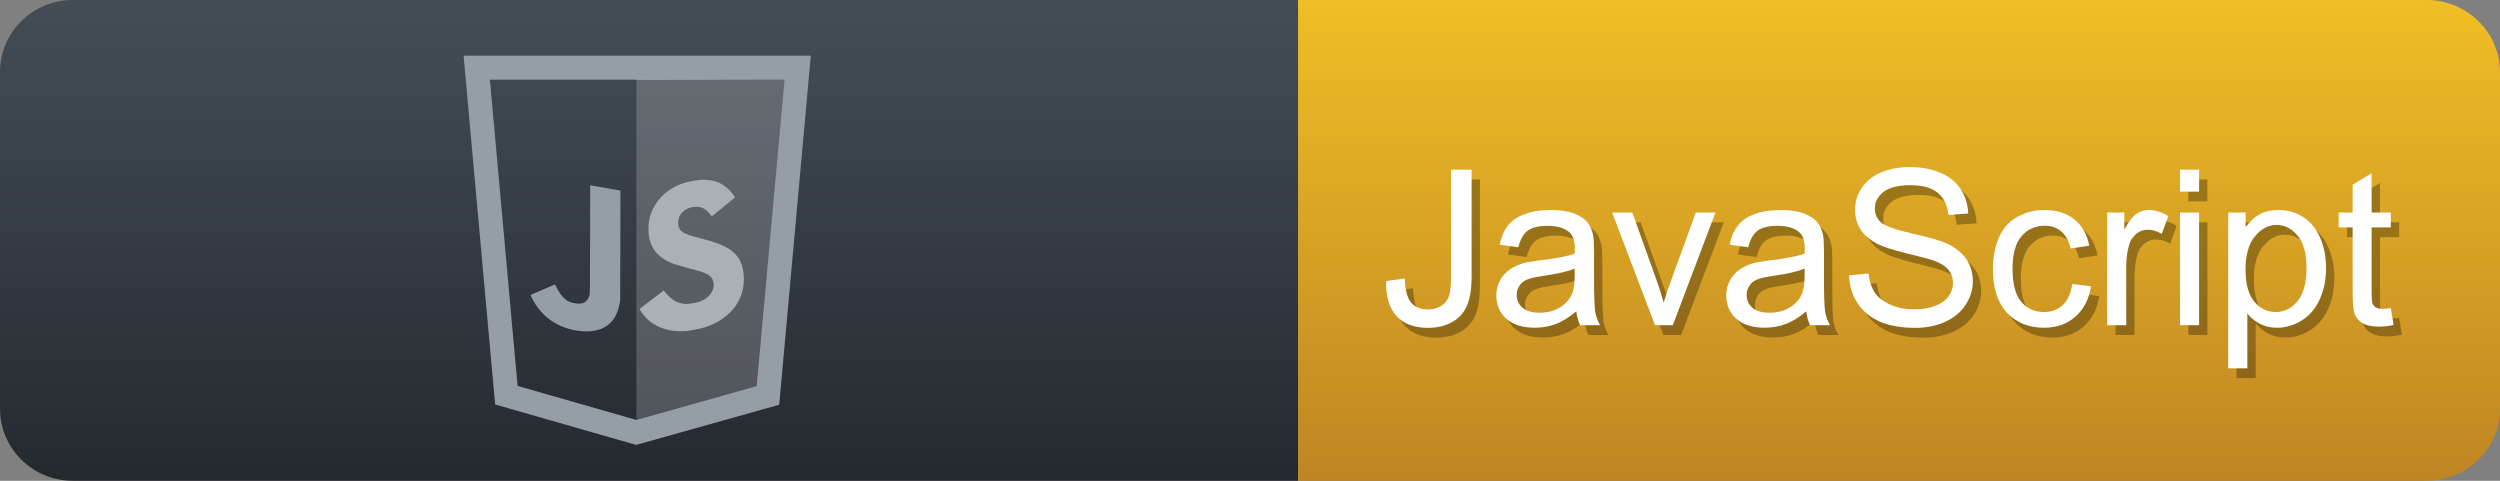 <?xml version="1.0" encoding="UTF-8"?>
<svg width="104" height="20" version="1.1" xmlns="http://www.w3.org/2000/svg" xmlns:cc="http://creativecommons.org/ns#" xmlns:dc="http://purl.org/dc/elements/1.1/" xmlns:rdf="http://www.w3.org/1999/02/22-rdf-syntax-ns#">
 <rect width="100%" height="100%" fill="#808080" stroke="none"/>
 <defs>
  <linearGradient id="linearGradient123-0" x1="15.811" x2="15.811" y2="31.623" gradientTransform="matrix(1.581 0 0 .632 54 0)" gradientUnits="userSpaceOnUse">
   <stop stop-color="#f0be25" offset="0"/>
   <stop stop-color="#bf8523" offset="1"/>
  </linearGradient>
  <linearGradient id="linearGradient5152" x1="16.432" x2="16.432" y2="32.863" gradientTransform="scale(1.643 .609)" gradientUnits="userSpaceOnUse">
   <stop stop-color="#444D56" offset="0"/>
   <stop stop-color="#24292E" offset="1"/>
  </linearGradient>
 </defs>
 <path d="m0 3c0-1.657 1.355-3 3.027-3h50.973v20h-50.973c-1.672 0-3.027-1.343-3.027-3z" fill="url(#linearGradient5152)"/>
 <path d="m54 0h46.939c1.69 0 3.061 1.343 3.061 3v14c0 1.657-1.37 3-3.061 3h-46.939z" fill="url(#linearGradient123-0)"/>
 <g transform="matrix(.753 0 0 .753 28.762 2.812)" fill="#010101" fill-opacity=".3" fill-rule="evenodd" aria-label="JavaScript">
  <path d="m38.841 12.333 1.025-0.141q0.041 0.984 0.369 1.348 0.328 0.363 0.908 0.363 0.428 0 0.738-0.193 0.311-0.199 0.428-0.533 0.117-0.34 0.117-1.078v-5.918h1.137v5.854q0 1.078-0.264 1.67-0.258 0.592-0.826 0.902-0.562 0.311-1.324 0.311-1.131 0-1.734-0.65-0.598-0.65-0.574-1.934z"/>
  <path d="m49.347 14.003q-0.586 0.498-1.131 0.703-0.539 0.205-1.16 0.205-1.025 0-1.576-0.498-0.551-0.504-0.551-1.283 0-0.457 0.205-0.832 0.211-0.381 0.545-0.609 0.34-0.229 0.762-0.346 0.311-0.082 0.938-0.158 1.277-0.152 1.881-0.363 0.006-0.217 0.006-0.275 0-0.645-0.299-0.908-0.404-0.357-1.201-0.357-0.744 0-1.102 0.264-0.352 0.258-0.521 0.92l-1.031-0.141q0.141-0.662 0.463-1.066 0.322-0.41 0.932-0.627 0.609-0.223 1.412-0.223 0.797 0 1.295 0.188t0.732 0.475q0.234 0.281 0.328 0.715 0.053 0.27 0.053 0.973v1.406q0 1.471 0.064 1.863 0.07 0.387 0.27 0.744h-1.102q-0.164-0.328-0.211-0.768zm-0.088-2.356q-0.574 0.234-1.723 0.398-0.65 0.094-0.92 0.211t-0.416 0.346q-0.146 0.223-0.146 0.498 0 0.422 0.316 0.703 0.322 0.281 0.938 0.281 0.609 0 1.084-0.264 0.475-0.27 0.697-0.732 0.17-0.357 0.17-1.055z"/>
  <path d="m53.695 14.77-2.367-6.223h1.113l1.336 3.727q0.217 0.604 0.398 1.254 0.141-0.492 0.393-1.184l1.383-3.797h1.084l-2.356 6.223z"/>
  <path d="m62.05 14.003q-0.586 0.498-1.131 0.703-0.539 0.205-1.16 0.205-1.025 0-1.576-0.498-0.551-0.504-0.551-1.283 0-0.457 0.205-0.832 0.211-0.381 0.545-0.609 0.34-0.229 0.762-0.346 0.311-0.082 0.938-0.158 1.277-0.152 1.881-0.363 0.006-0.217 0.006-0.275 0-0.645-0.299-0.908-0.404-0.357-1.201-0.357-0.744 0-1.102 0.264-0.352 0.258-0.521 0.92l-1.031-0.141q0.141-0.662 0.463-1.066 0.322-0.41 0.932-0.627 0.609-0.223 1.412-0.223 0.797 0 1.295 0.188t0.732 0.475q0.234 0.281 0.328 0.715 0.053 0.27 0.053 0.973v1.406q0 1.471 0.064 1.863 0.07 0.387 0.27 0.744h-1.102q-0.164-0.328-0.211-0.768zm-0.088-2.356q-0.574 0.234-1.723 0.398-0.65 0.094-0.92 0.211t-0.416 0.346q-0.146 0.223-0.146 0.498 0 0.422 0.316 0.703 0.322 0.281 0.938 0.281 0.609 0 1.084-0.264 0.475-0.27 0.697-0.732 0.17-0.357 0.17-1.055z"/>
  <path d="m64.417 12.01 1.072-0.094q0.076 0.645 0.352 1.06 0.281 0.41 0.867 0.668 0.586 0.252 1.318 0.252 0.65 0 1.148-0.193t0.738-0.527q0.246-0.34 0.246-0.738 0-0.404-0.234-0.703-0.234-0.305-0.773-0.51-0.346-0.135-1.529-0.416-1.184-0.287-1.658-0.539-0.615-0.322-0.92-0.797-0.299-0.48-0.299-1.072 0-0.65 0.369-1.213 0.369-0.568 1.078-0.861 0.709-0.293 1.576-0.293 0.955 0 1.682 0.311 0.732 0.305 1.125 0.902 0.393 0.598 0.422 1.353l-1.09 0.082q-0.088-0.814-0.598-1.23-0.504-0.416-1.494-0.416-1.031 0-1.506 0.381-0.469 0.375-0.469 0.908 0 0.463 0.334 0.762 0.328 0.299 1.711 0.615 1.389 0.311 1.904 0.545 0.75 0.346 1.107 0.879 0.357 0.527 0.357 1.219 0 0.686-0.393 1.295-0.393 0.604-1.131 0.943-0.732 0.334-1.652 0.334-1.166 0-1.957-0.34-0.785-0.34-1.236-1.02-0.445-0.686-0.469-1.547z"/>
  <path d="m76.745 12.491 1.037 0.135q-0.17 1.072-0.873 1.682-0.697 0.604-1.717 0.604-1.277 0-2.057-0.832-0.773-0.838-0.773-2.397 0-1.008 0.334-1.764 0.334-0.756 1.014-1.131 0.686-0.381 1.488-0.381 1.014 0 1.658 0.516 0.645 0.51 0.826 1.453l-1.025 0.158q-0.146-0.627-0.521-0.943-0.369-0.316-0.896-0.316-0.797 0-1.295 0.574-0.498 0.568-0.498 1.805 0 1.254 0.48 1.822 0.48 0.568 1.254 0.568 0.621 0 1.037-0.381 0.416-0.381 0.527-1.172z"/>
  <path d="m78.673 14.77v-6.223h0.949v0.943q0.363-0.662 0.668-0.873 0.311-0.211 0.68-0.211 0.533 0 1.084 0.34l-0.363 0.979q-0.387-0.229-0.773-0.229-0.346 0-0.621 0.211-0.275 0.205-0.393 0.574-0.176 0.562-0.176 1.23v3.258z"/>
  <path d="m82.698 7.393v-1.213h1.055v1.213zm0 7.377v-6.223h1.055v6.223z"/>
  <path d="m85.364 17.155v-8.607h0.961v0.809q0.34-0.475 0.768-0.709 0.428-0.24 1.037-0.24 0.797 0 1.406 0.41 0.609 0.41 0.92 1.16 0.311 0.744 0.311 1.635 0 0.955-0.346 1.723-0.34 0.762-0.996 1.172-0.65 0.404-1.371 0.404-0.527 0-0.949-0.223-0.416-0.223-0.686-0.562v3.029zm0.955-5.461q0 1.201 0.486 1.775t1.178 0.574q0.703 0 1.201-0.592 0.504-0.598 0.504-1.846 0-1.19-0.492-1.781-0.486-0.592-1.166-0.592-0.674 0-1.195 0.633-0.516 0.627-0.516 1.828z"/>
  <path d="m94.347 13.827 0.152 0.932q-0.445 0.094-0.797 0.094-0.574 0-0.891-0.182-0.316-0.182-0.445-0.475-0.129-0.299-0.129-1.248v-3.58h-0.773v-0.82h0.773v-1.541l1.049-0.633v2.174h1.06v0.82h-1.06v3.639q0 0.451 0.053 0.58 0.059 0.129 0.182 0.205 0.129 0.076 0.363 0.076 0.176 0 0.463-0.041z"/>
 </g>
 <g transform="matrix(.753 0 0 .753 28.762 2.812)" fill="#fff" fill-rule="evenodd" aria-label="JavaScript">
  <path d="m38.381 11.792 1.025-0.141q0.041 0.984 0.369 1.348 0.328 0.363 0.908 0.363 0.428 0 0.738-0.193 0.311-0.199 0.428-0.533 0.117-0.34 0.117-1.078v-5.918h1.137v5.854q0 1.078-0.264 1.67-0.258 0.592-0.826 0.902-0.562 0.311-1.324 0.311-1.131 0-1.734-0.65-0.598-0.65-0.574-1.934z"/>
  <path d="m48.887 13.462q-0.586 0.498-1.131 0.703-0.539 0.205-1.16 0.205-1.025 0-1.576-0.498-0.551-0.504-0.551-1.283 0-0.457 0.205-0.832 0.211-0.381 0.545-0.609 0.34-0.229 0.762-0.346 0.311-0.082 0.938-0.158 1.277-0.152 1.881-0.363 0.006-0.217 0.006-0.275 0-0.645-0.299-0.908-0.404-0.357-1.201-0.357-0.744 0-1.102 0.264-0.352 0.258-0.521 0.92l-1.031-0.141q0.141-0.662 0.463-1.066 0.322-0.41 0.932-0.627 0.609-0.223 1.412-0.223 0.797 0 1.295 0.188t0.732 0.475q0.234 0.281 0.328 0.715 0.053 0.27 0.053 0.973v1.406q0 1.471 0.064 1.863 0.07 0.387 0.27 0.744h-1.102q-0.164-0.328-0.211-0.768zm-0.088-2.356q-0.574 0.234-1.723 0.398-0.65 0.094-0.92 0.211t-0.416 0.346q-0.146 0.223-0.146 0.498 0 0.422 0.316 0.703 0.322 0.281 0.938 0.281 0.609 0 1.084-0.264 0.475-0.27 0.697-0.732 0.17-0.357 0.17-1.055z"/>
  <path d="m53.235 14.23-2.367-6.223h1.113l1.336 3.727q0.217 0.604 0.398 1.254 0.141-0.492 0.393-1.184l1.383-3.797h1.084l-2.356 6.223z"/>
  <path d="m61.59 13.462q-0.586 0.498-1.131 0.703-0.539 0.205-1.16 0.205-1.025 0-1.576-0.498-0.551-0.504-0.551-1.283 0-0.457 0.205-0.832 0.211-0.381 0.545-0.609 0.34-0.229 0.762-0.346 0.311-0.082 0.938-0.158 1.277-0.152 1.881-0.363 0.006-0.217 0.006-0.275 0-0.645-0.299-0.908-0.404-0.357-1.201-0.357-0.744 0-1.102 0.264-0.352 0.258-0.521 0.92l-1.031-0.141q0.141-0.662 0.463-1.066 0.322-0.41 0.932-0.627 0.609-0.223 1.412-0.223 0.797 0 1.295 0.188t0.732 0.475q0.234 0.281 0.328 0.715 0.053 0.27 0.053 0.973v1.406q0 1.471 0.064 1.863 0.07 0.387 0.27 0.744h-1.102q-0.164-0.328-0.211-0.768zm-0.088-2.356q-0.574 0.234-1.723 0.398-0.65 0.094-0.92 0.211t-0.416 0.346q-0.146 0.223-0.146 0.498 0 0.422 0.316 0.703 0.322 0.281 0.938 0.281 0.609 0 1.084-0.264 0.475-0.27 0.697-0.732 0.17-0.357 0.17-1.055z"/>
  <path d="m63.958 11.47 1.072-0.094q0.076 0.645 0.352 1.06 0.281 0.41 0.867 0.668 0.586 0.252 1.318 0.252 0.65 0 1.148-0.193 0.498-0.193 0.738-0.527 0.246-0.34 0.246-0.738 0-0.404-0.234-0.703-0.234-0.305-0.773-0.51-0.346-0.135-1.529-0.416-1.184-0.287-1.658-0.539-0.615-0.322-0.92-0.797-0.299-0.48-0.299-1.072 0-0.65 0.369-1.213 0.369-0.568 1.078-0.861 0.709-0.293 1.576-0.293 0.955 0 1.682 0.311 0.732 0.305 1.125 0.902 0.393 0.598 0.422 1.353l-1.09 0.082q-0.088-0.814-0.598-1.23-0.504-0.416-1.494-0.416-1.031 0-1.506 0.381-0.469 0.375-0.469 0.908 0 0.463 0.334 0.762 0.328 0.299 1.711 0.615 1.389 0.311 1.904 0.545 0.75 0.346 1.107 0.879 0.357 0.527 0.357 1.219 0 0.686-0.393 1.295-0.393 0.604-1.131 0.943-0.732 0.334-1.652 0.334-1.166 0-1.957-0.34-0.785-0.34-1.236-1.02-0.445-0.686-0.469-1.547z"/>
  <path d="m76.286 11.951 1.037 0.135q-0.17 1.072-0.873 1.682-0.697 0.604-1.717 0.604-1.277 0-2.057-0.832-0.773-0.838-0.773-2.397 0-1.008 0.334-1.764 0.334-0.756 1.014-1.131 0.686-0.381 1.488-0.381 1.014 0 1.658 0.516 0.645 0.51 0.826 1.453l-1.025 0.158q-0.146-0.627-0.521-0.943-0.369-0.316-0.896-0.316-0.797 0-1.295 0.574-0.498 0.568-0.498 1.805 0 1.254 0.48 1.822t1.254 0.568q0.621 0 1.037-0.381 0.416-0.381 0.527-1.172z"/>
  <path d="m78.213 14.23v-6.223h0.949v0.943q0.363-0.662 0.668-0.873 0.311-0.211 0.68-0.211 0.533 0 1.084 0.34l-0.363 0.979q-0.387-0.229-0.773-0.229-0.346 0-0.621 0.211-0.275 0.205-0.393 0.574-0.176 0.562-0.176 1.23v3.258z"/>
  <path d="m82.239 6.853v-1.213h1.055v1.213zm0 7.377v-6.223h1.055v6.223z"/>
  <path d="m84.905 16.615v-8.607h0.961v0.809q0.34-0.475 0.768-0.709 0.428-0.24 1.037-0.24 0.797 0 1.406 0.41 0.609 0.41 0.92 1.16 0.311 0.744 0.311 1.635 0 0.955-0.346 1.723-0.34 0.762-0.996 1.172-0.65 0.404-1.371 0.404-0.527 0-0.949-0.223-0.416-0.223-0.686-0.562v3.029zm0.955-5.461q0 1.201 0.486 1.775 0.486 0.574 1.178 0.574 0.703 0 1.201-0.592 0.504-0.598 0.504-1.846 0-1.19-0.492-1.781-0.486-0.592-1.166-0.592-0.674 0-1.195 0.633-0.516 0.627-0.516 1.828z"/>
  <path d="m93.887 13.286 0.152 0.932q-0.445 0.094-0.797 0.094-0.574 0-0.891-0.182-0.316-0.182-0.445-0.475-0.129-0.299-0.129-1.248v-3.58h-0.773v-0.82h0.773v-1.541l1.049-0.633v2.174h1.06v0.82h-1.06v3.639q0 0.451 0.053 0.58 0.059 0.129 0.182 0.205 0.129 0.076 0.363 0.076 0.176 0 0.463-0.041z"/>
 </g>
 <path d="m19.832 2.815h13.35l-1.233 13.634-5.484 1.539-5.4-1.548z" fill="none" stroke="#959da5"/>
 <path d="m23.68 13.685c-0.676-0.185-1.215-0.627-1.541-1.265-0.035-0.069-0.064-0.132-0.064-0.14-1.3e-5 -8e-3 0.063-0.041 0.139-0.074 0.077-0.033 0.304-0.13 0.505-0.217l0.366-0.157 0.054 0.103c0.133 0.253 0.239 0.398 0.367 0.504 0.117 0.097 0.22 0.143 0.39 0.174 0.355 0.064 0.531-0.028 0.625-0.328 0.022-0.069 0.023-0.205 0.027-2.326l0.004-2.252 1.258 0.222-0.009 4.569-0.029 0.144c-0.078 0.396-0.22 0.661-0.455 0.855-0.169 0.139-0.353 0.22-0.597 0.262-0.301 0.052-0.68 0.025-1.042-0.074z" fill="#959da5" stroke-width=".013"/>
 <path d="m28.623 13.765c-0.021 7.95e-4 -0.094 0.005-0.162 0.009-0.603 0.039-1.169-0.146-1.537-0.502-0.155-0.15-0.335-0.4-0.309-0.43 0.009-0.011 0.9-0.687 0.974-0.74 0.025-0.018 0.034-0.011 0.109 0.086 0.104 0.135 0.299 0.298 0.429 0.36 0.056 0.026 0.149 0.058 0.207 0.07 0.18 0.038 0.263 0.036 0.515-0.009 0.21-0.037 0.236-0.045 0.343-0.097 0.151-0.073 0.227-0.128 0.325-0.236 0.185-0.205 0.226-0.467 0.109-0.68-0.097-0.176-0.303-0.268-0.984-0.44-0.658-0.166-0.938-0.285-1.2-0.51-0.243-0.208-0.38-0.457-0.441-0.796-0.031-0.172-0.031-0.511-0.001-0.67 0.133-0.7 0.623-1.258 1.344-1.531 0.264-0.1 0.692-0.176 0.963-0.17 0.153 0.003 0.363 0.035 0.476 0.072 0.281 0.092 0.544 0.297 0.74 0.575 0.047 0.066 0.052 0.081 0.036 0.098-0.02 0.023-0.926 0.765-0.943 0.773-0.006 0.003-0.047-0.042-0.09-0.099-0.19-0.25-0.407-0.335-0.716-0.281-0.26 0.045-0.464 0.195-0.554 0.406-0.045 0.105-0.055 0.294-0.022 0.403 0.069 0.229 0.222 0.312 0.876 0.479 0.94 0.239 1.326 0.434 1.593 0.802 0.244 0.337 0.314 0.971 0.162 1.477-0.17 0.569-0.626 1.05-1.253 1.322-0.223 0.097-0.394 0.148-0.677 0.203-0.15 0.029-0.29 0.053-0.311 0.054z" fill="#959da5" stroke-width=".013"/>
 <path d="m32.633 3.316-1.134 12.744-5.025 1.397v-14.18z" fill="#fff" fill-opacity=".195"/>
</svg>
